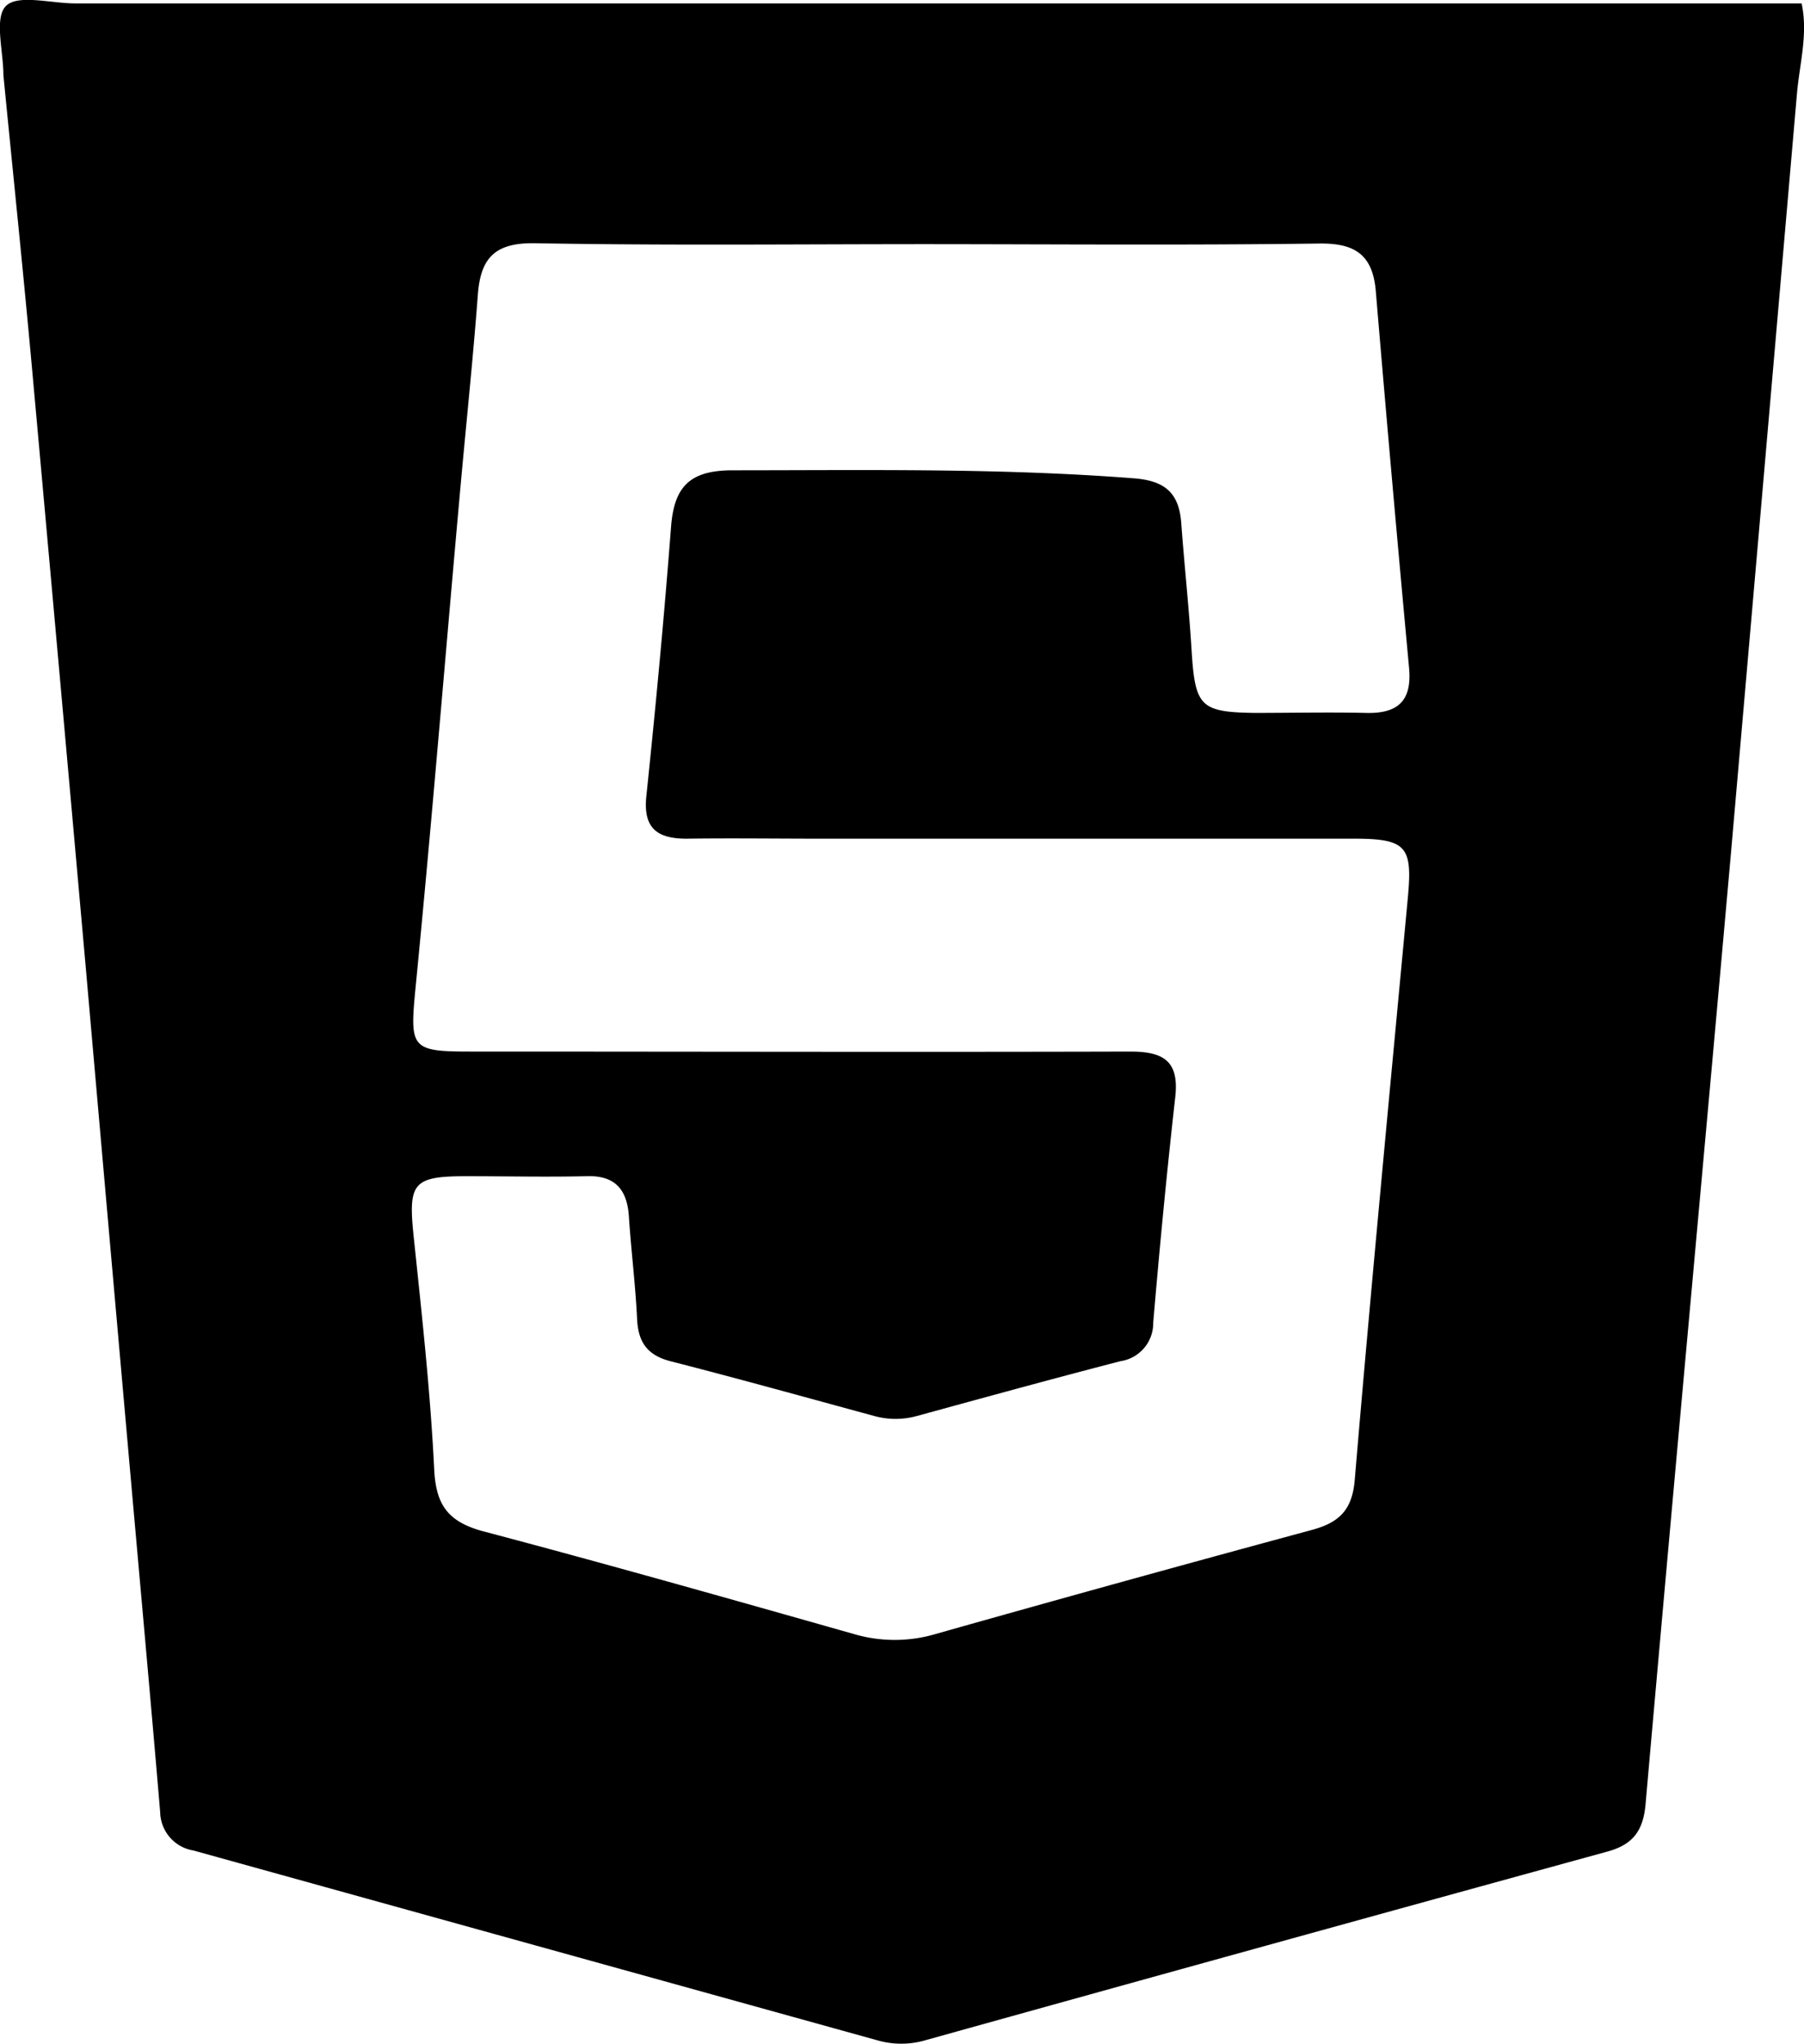 <svg id="27ceba4f-303d-4837-abf9-1a86773a630f" data-name="Layer 28" xmlns="http://www.w3.org/2000/svg" viewBox="0 0 175.36 198.55"><path d="M13.37,7.73c0-2.32-.91-5.55.25-6.71S18,.77,20.34.77H188.17c.64,3-.21,5.89-.46,8.83q-3.2,36.92-6.42,73.84c-2.74,30.76-5.58,61.51-8.29,92.27-.23,2.6-1.23,3.93-3.7,4.61q-33.15,9.1-66.26,18.32a8.37,8.37,0,0,1-4.57.06L31.85,180.22a3.85,3.85,0,0,1-3.24-3.73c-1-11.8-2.08-23.58-3.12-35.38q-2.06-23.26-4.1-46.53-2.58-29-5.21-58.05C15.31,26.93,14.31,17.33,13.37,7.73Zm90,16.43c-12.76,0-25.52.14-38.28-.09-3.85-.07-5.33,1.33-5.6,5C59,35.59,58.3,42.11,57.72,48.65,56.29,64.55,55,80.46,53.44,96.34c-.57,5.92-.5,6.26,5.3,6.26,21.39,0,42.79.06,64.18,0,3.32,0,4.75,1,4.36,4.45-.82,7.29-1.52,14.59-2.14,21.9a3.73,3.73,0,0,1-3.18,3.73c-6.61,1.71-13.19,3.52-19.77,5.32a7.76,7.76,0,0,1-4.19,0c-6.59-1.79-13.16-3.62-19.77-5.31-2.26-.58-3.15-1.84-3.26-4.09-.16-3.34-.58-6.67-.8-10-.18-2.66-1.4-4-4.17-3.89-3.86.09-7.73,0-11.6,0-5.24,0-5.69.65-5.15,5.85.79,7.55,1.63,15.11,2,22.69.18,3.39,1.33,5,4.65,5.93,12.08,3.19,24.1,6.6,36.11,10a14.06,14.06,0,0,0,8,0q18.22-5.15,36.5-10.09c2.72-.73,4-1.94,4.23-5,1.59-18.85,3.4-37.69,5.16-56.53.45-4.86-.16-5.63-5.15-5.64q-25.91,0-51.81,0c-4.38,0-8.76-.06-13.15,0-2.86,0-4.25-1-3.92-4.14.91-8.7,1.73-17.42,2.4-26.15.3-3.9,1.8-5.5,6-5.5,13,0,26-.23,39,.78,3.1.24,4.39,1.49,4.6,4.39.3,4.11.75,8.21,1,12.32.34,5.46.85,6,6.1,6.08,3.61,0,7.22-.08,10.83,0,3.13.09,4.51-1.17,4.21-4.38Q148.31,47,146.78,28.77c-.29-3.56-2-4.72-5.51-4.67C128.65,24.27,116,24.17,103.38,24.16Z" transform="translate(-13.04 -0.44)"/></svg>